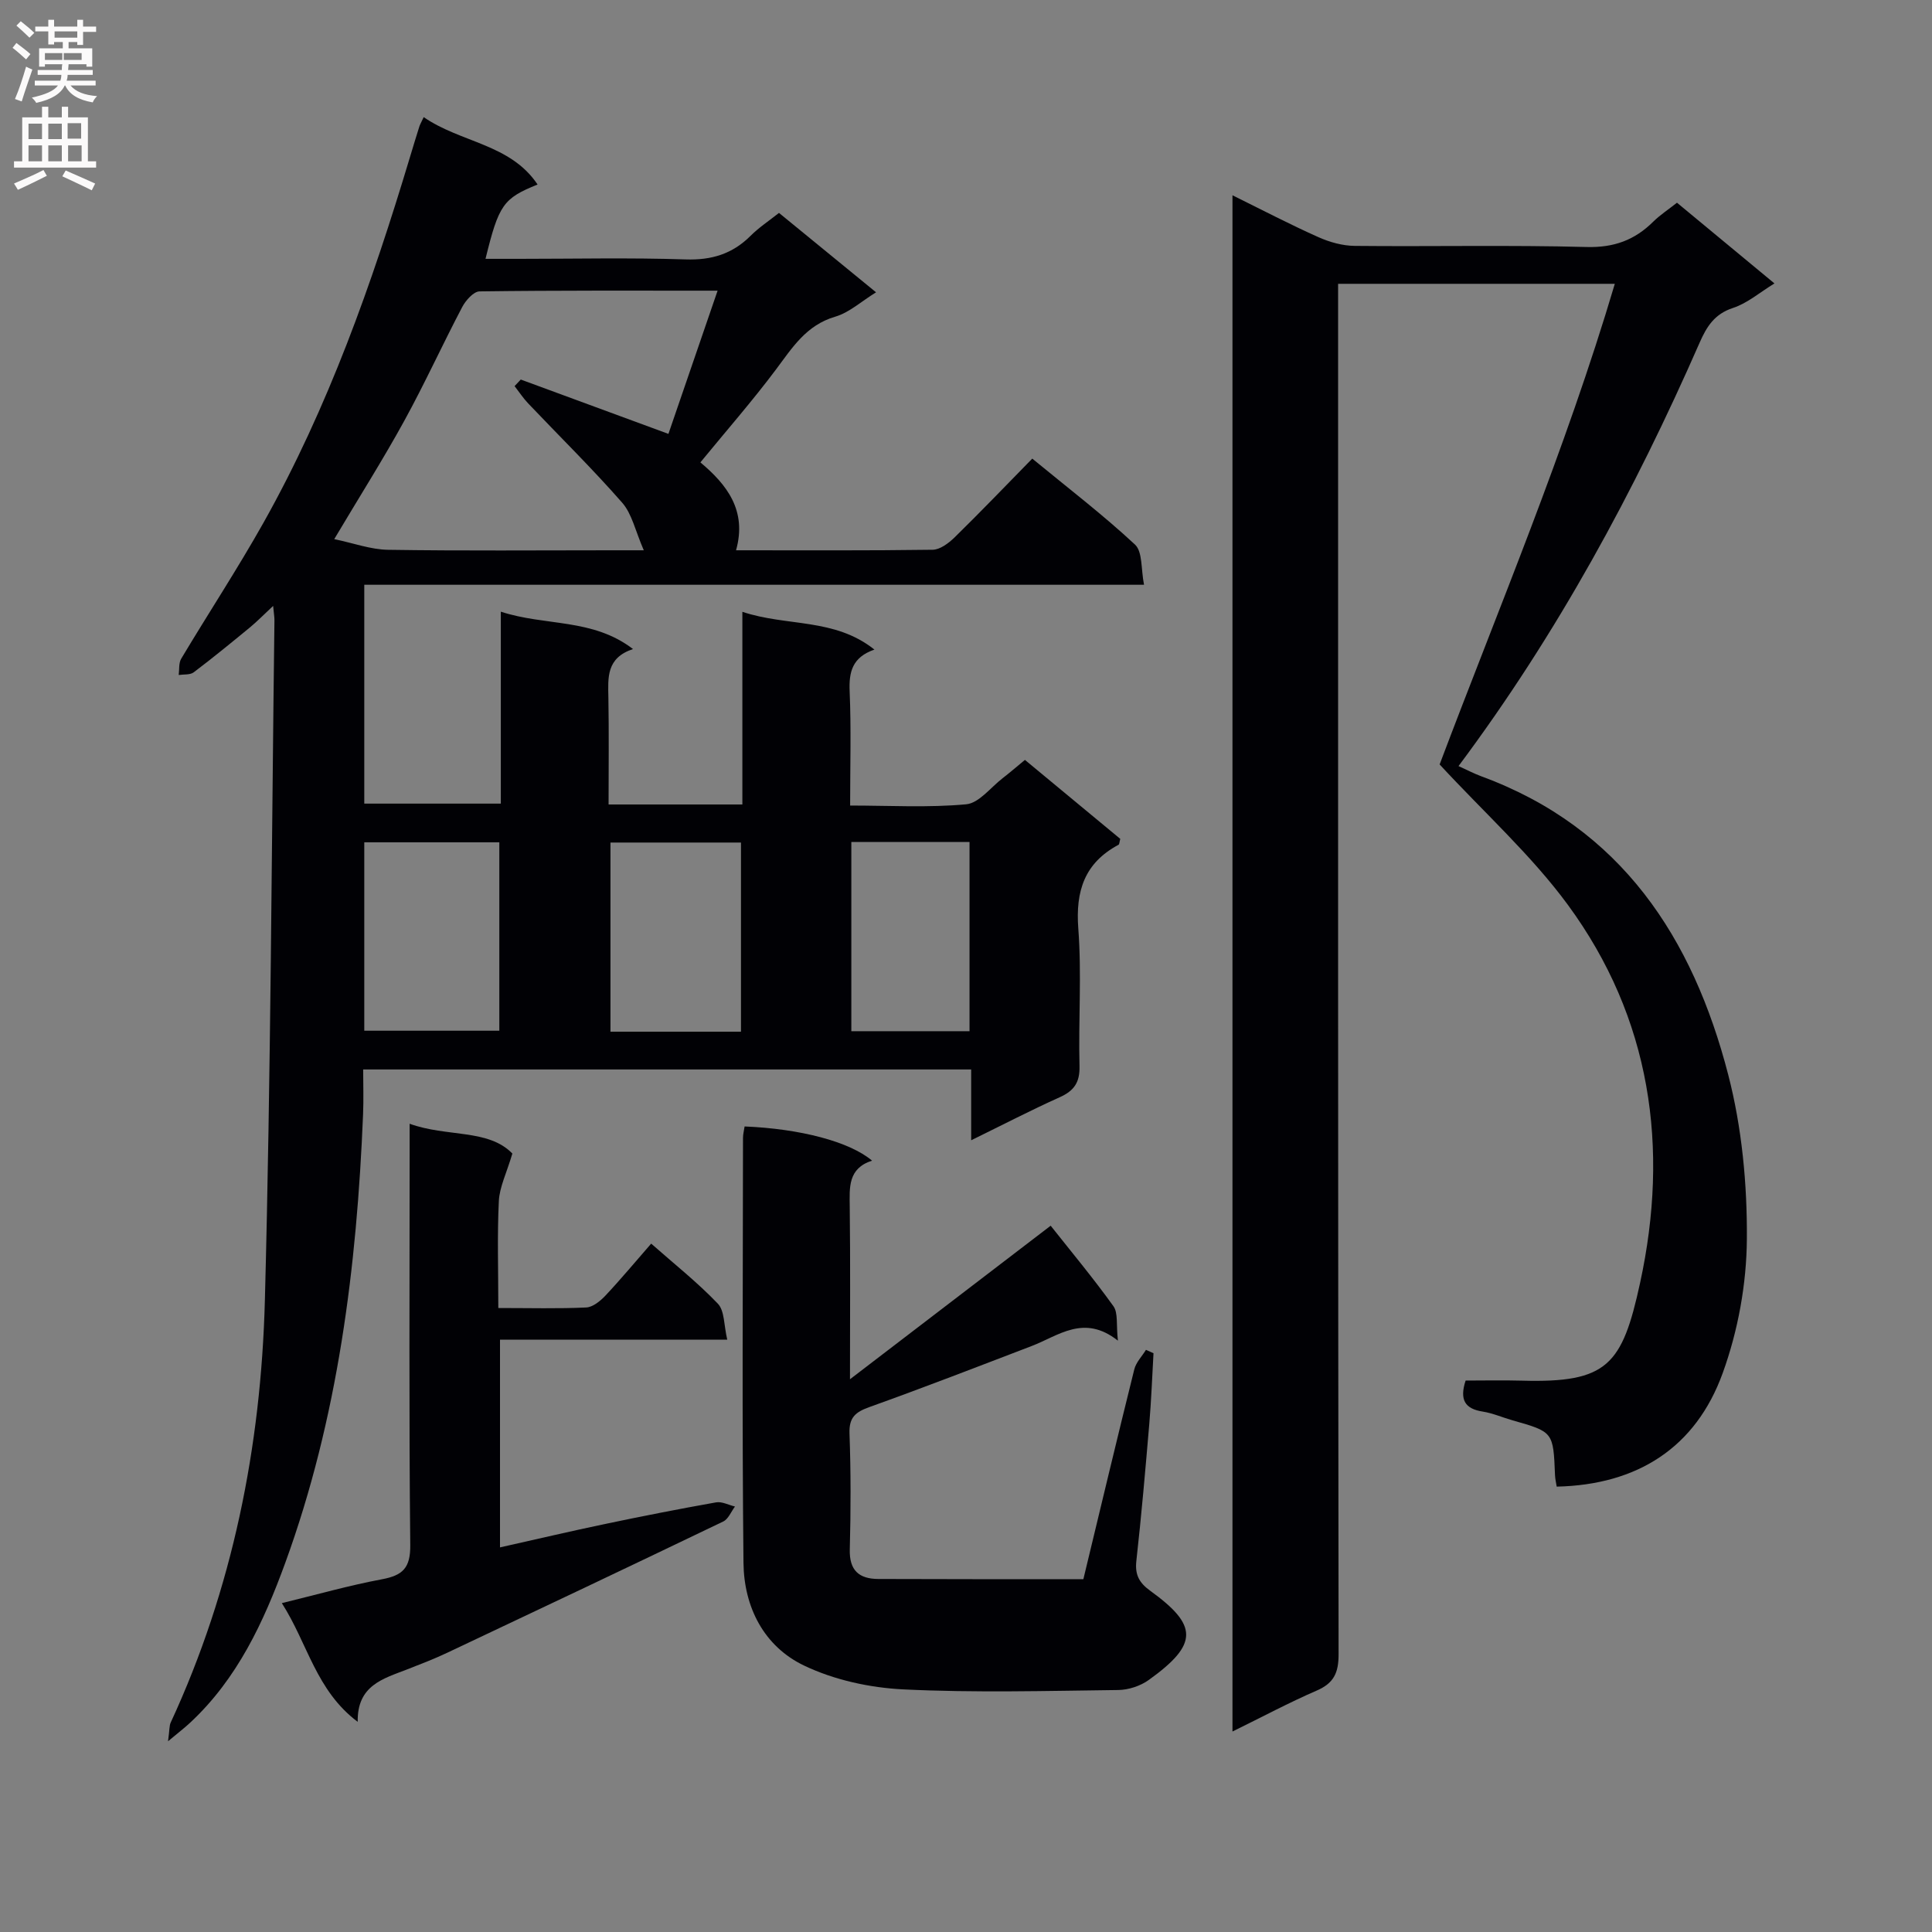 <svg enable-background="new 0 0 400 400" viewBox="0 0 400 400" xmlns="http://www.w3.org/2000/svg"><rect x="0" y="0" width="400" height="400" fill="#808080" stroke="none"/><g fill="#010105"><path d="m87.72 24.25c7.74 5.34 17.92 5.51 23.58 13.95-7.12 2.88-8.03 4.18-10.78 15.39h6.94c11.5 0 23-.26 34.49.12 5.37.18 9.68-1.13 13.44-4.88 1.74-1.74 3.84-3.12 5.89-4.75 6.76 5.53 13.3 10.88 20.1 16.44-3.07 1.89-5.55 4.2-8.47 5.05-6 1.76-8.87 6.41-12.26 10.94-4.87 6.5-10.24 12.63-15.64 19.22 5.49 4.61 9.69 9.97 7.38 18.2 13.75 0 27.23.08 40.71-.11 1.53-.02 3.3-1.36 4.52-2.54 5.35-5.24 10.53-10.64 16.1-16.33 7.37 6.07 14.62 11.61 21.27 17.8 1.59 1.48 1.22 5.06 1.87 8.32-54.38 0-107.79 0-161.44 0v45.31h28.27c0-12.98 0-26.05 0-39.74 9.26 3.04 18.97 1.3 27.37 7.74-5.55 1.83-5.18 5.92-5.1 10.03.13 7.29.04 14.58.04 22.15h27.7c0-13.16 0-26.09 0-39.89 9.24 3.09 19.04 1.21 27.34 7.82-4.6 1.59-5.3 4.64-5.13 8.65.33 7.64.1 15.3.1 23.64 8.19 0 16.17.47 24.03-.26 2.66-.25 5.06-3.49 7.54-5.4 1.44-1.11 2.81-2.3 4.62-3.79 6.66 5.51 13.26 10.98 19.74 16.35-.18.65-.18 1.12-.36 1.22-7.03 3.76-8.92 9.55-8.33 17.34.72 9.44.01 18.99.25 28.48.09 3.38-1.12 5.11-4.09 6.45-6.01 2.7-11.86 5.74-18.34 8.91 0-5.18 0-9.76 0-14.66-41.97 0-83.54 0-125.88 0 0 3.08.11 6.18-.02 9.27-1.29 31.67-5.2 62.92-16.11 92.88-4.45 12.21-9.91 24-19.71 33.11-1.08 1.01-2.26 1.91-4.56 3.83.33-2.4.25-3.22.55-3.87 12.83-27.73 18.7-57.15 19.5-87.4 1.24-46.93 1.38-93.89 1.98-140.84.01-.61-.11-1.23-.27-2.95-2.02 1.88-3.33 3.23-4.78 4.43-3.84 3.16-7.7 6.32-11.67 9.32-.75.56-2.05.39-3.1.55.15-1.13-.02-2.46.51-3.36 5.63-9.42 11.67-18.61 17.05-28.18 13.41-23.89 22.47-49.55 30.32-75.69.62-2.07 1.25-4.13 1.9-6.19.13-.48.39-.9.94-2.08zm50.67 65.58c3.23-9.41 6.59-19.19 10.18-29.65-17.04 0-33.17-.07-49.29.15-1.23.02-2.87 1.87-3.59 3.25-4.1 7.8-7.75 15.83-11.99 23.55-4.38 7.98-9.26 15.68-14.5 24.49 3.96.82 7.56 2.16 11.17 2.21 15.49.24 30.99.1 46.48.1h6.44c-1.76-4.03-2.44-7.54-4.48-9.86-6.21-7.09-12.96-13.71-19.46-20.55-1.04-1.1-1.88-2.38-2.81-3.58.43-.45.85-.9 1.28-1.36 10.02 3.69 20.04 7.38 30.57 11.25zm-62.97 123.57h27.96c0-13.32 0-26.2 0-39.01-9.54 0-18.63 0-27.96 0zm77.99.2c0-13.49 0-26.38 0-39.16-9.33 0-18.24 0-27.02 0v39.16zm22.85-39.28v39.18h24.47c0-13.2 0-26.07 0-39.18-8.16 0-16.06 0-24.47 0z"/><path d="m255.17 358.49c0-106.4 0-211.83 0-318.06 6.24 3.08 11.92 6.05 17.77 8.66 2.34 1.05 5.03 1.8 7.57 1.82 16 .16 32-.2 47.99.23 5.65.15 9.94-1.43 13.78-5.24 1.4-1.38 3.08-2.48 4.92-3.93 6.66 5.52 13.16 10.9 20.18 16.71-3.04 1.86-5.6 4.1-8.59 5.08-3.82 1.25-5.44 3.86-6.89 7.16-13.52 30.83-29.47 60.3-49.93 87.69 1.79.81 3.22 1.56 4.73 2.12 29.02 10.67 43.79 33.49 51.11 61.78 2.84 10.97 3.94 22.66 3.86 34.01-.06 9.3-1.83 19.02-5.01 27.78-5.58 15.41-17.64 23.12-34.36 23.49-.12-.77-.32-1.57-.35-2.36-.36-8.97-.35-8.97-8.78-11.36-2.08-.59-4.1-1.49-6.21-1.82-3.63-.57-4.83-2.4-3.52-6.42 3.76 0 7.72-.09 11.67.02 17.69.49 20.75-3.22 24.45-20.23 6.09-28.01 2.28-54.82-14.97-78.31-7.52-10.24-17.16-18.91-26.53-29.04 12.11-32.11 26.01-64.92 36.27-99.51-19.46 0-38.18 0-57.29 0v6.76c0 92.32-.03 184.65.1 276.97.01 3.86-.99 6-4.56 7.54-5.71 2.47-11.22 5.43-17.41 8.46z"/><path d="m224.3 326.95c3.57-14.79 6.98-29.13 10.54-43.43.36-1.46 1.59-2.7 2.42-4.05.52.23 1.04.46 1.56.7-.28 4.91-.46 9.82-.88 14.72-.8 9.43-1.62 18.87-2.67 28.28-.32 2.87.59 4.53 2.87 6.18 9.85 7.13 10.09 11.01-.3 18.47-1.74 1.25-4.21 2.06-6.35 2.08-14.82.18-29.68.59-44.47-.13-6.93-.34-14.27-1.94-20.5-4.91-8.37-3.98-12.49-12.14-12.59-21.29-.31-29.32-.12-58.64-.1-87.96 0-.8.22-1.6.33-2.39 11.49.47 21.74 3.14 26.39 7.08-5.01 1.61-4.67 5.54-4.62 9.57.14 11.46.05 22.93.05 35.69 14.31-10.95 27.81-21.28 41.55-31.79 4.17 5.27 8.79 10.81 12.99 16.66 1 1.39.56 3.81.93 7.14-7.04-5.56-12.28-1.02-17.88 1.12-11.16 4.27-22.3 8.59-33.55 12.62-2.9 1.04-4.26 2.13-4.14 5.49.29 7.99.27 15.99.06 23.98-.12 4.36 1.91 6.12 5.92 6.13 14.01.06 27.99.04 42.44.04z"/><path d="m103.17 270.81c6.57 0 12.38.16 18.18-.11 1.38-.06 2.93-1.33 3.98-2.44 3.18-3.38 6.14-6.95 9.49-10.78 4.78 4.22 9.6 8.03 13.81 12.44 1.4 1.47 1.23 4.44 1.94 7.45-16.22 0-31.46 0-47.05 0v43c7.38-1.65 14.56-3.34 21.77-4.85 7.63-1.6 15.29-3.11 22.96-4.47 1.22-.22 2.61.55 3.92.86-.8 1.06-1.37 2.59-2.43 3.1-19.02 9.14-38.09 18.18-57.18 27.19-2.7 1.28-5.5 2.35-8.29 3.44-4.93 1.92-10.35 3.28-10.21 10.85-8.67-6.51-10.34-16.21-15.71-24.58 7.3-1.78 13.95-3.67 20.73-4.94 4.3-.8 5.91-2.34 5.86-7.07-.28-26.99-.13-53.99-.13-80.99 0-1.81 0-3.62 0-6.25 7.75 2.81 16.29 1.02 21.27 6.17-1.22 4.11-2.66 6.94-2.8 9.85-.35 7.1-.11 14.25-.11 22.13z"/></g><path d="m2.6 9.9.8-1c.9.7 1.9 1.4 2.9 2.3l-.9 1.1c-1.1-1-2-1.8-2.8-2.4zm.5 10.6c.9-2.1 1.6-4.3 2.3-6.7.4.2.8.4 1.3.6-.7 2.1-1.5 4.3-2.2 6.6zm.3-15.2.9-.9c1 .8 2 1.6 2.8 2.4l-1 1c-.9-.9-1.8-1.7-2.7-2.5zm12.6-1.2h1.2v1.4h2.7v1.1h-2.7v2.7h-1.2v-.6h-1.8v1.3h4.9v3.8h-1.2v-.5h-3.7c0 .4-.1.9-.1 1.2h5.1v1h-5.2c0 .5-.1.9-.2 1.2h6v1h-5.2c1.1 1.3 2.9 2 5.5 2.2-.4.4-.7.8-.9 1.3-2.9-.5-4.8-1.6-5.7-3.5h-.1c-.8 1.7-2.7 2.9-5.9 3.6-.2-.4-.6-.8-.9-1.1 2.8-.6 4.6-1.4 5.4-2.5h-4.8v-1h5.3c.1-.3.2-.7.2-1.2h-4.9v-1h5c0-.4 0-.8.1-1.2h-3.6v.5h-1.2v-3.8h4.9v-1.3h-1.8v.5h-1.2v-2.7h-2.7v-1h2.7v-1.4h1.2v1.4h4.8zm-6.7 8.3h3.6c0-.4 0-.9 0-1.4h-3.6zm1.9-4.6h4.8v-1.3h-4.7v1.3zm6.7 3.2h-4.7v1.4h3.7v-1.4z" fill="#fbfafa"/><path d="m8.7 22.1h1.3v2.2h2.8v-2.2h1.3v2.2h4.1v9.1h1.7v1.3h-17v-1.3h1.7v-9.1h4.1zm.3 13.1.7 1.2c-1.8.9-3.8 1.9-6 2.9-.2-.4-.5-.8-.8-1.3 2.3-1 4.4-1.9 6.1-2.8zm-3.1-6.4h2.8v-3.2h-2.8zm0 4.6h2.8v-3.3h-2.8zm4.1-4.6h2.8v-3.2h-2.8zm0 4.6h2.8v-3.3h-2.8zm3.6 1.9c2.1.9 4.1 1.8 6.1 2.7l-.7 1.4c-2.2-1.1-4.2-2-6.1-2.9zm3.2-9.8h-2.8v3.2h2.8v-3.1zm-2.7 7.9h2.8v-3.3h-2.8z" fill="#fbfafa"/></svg>